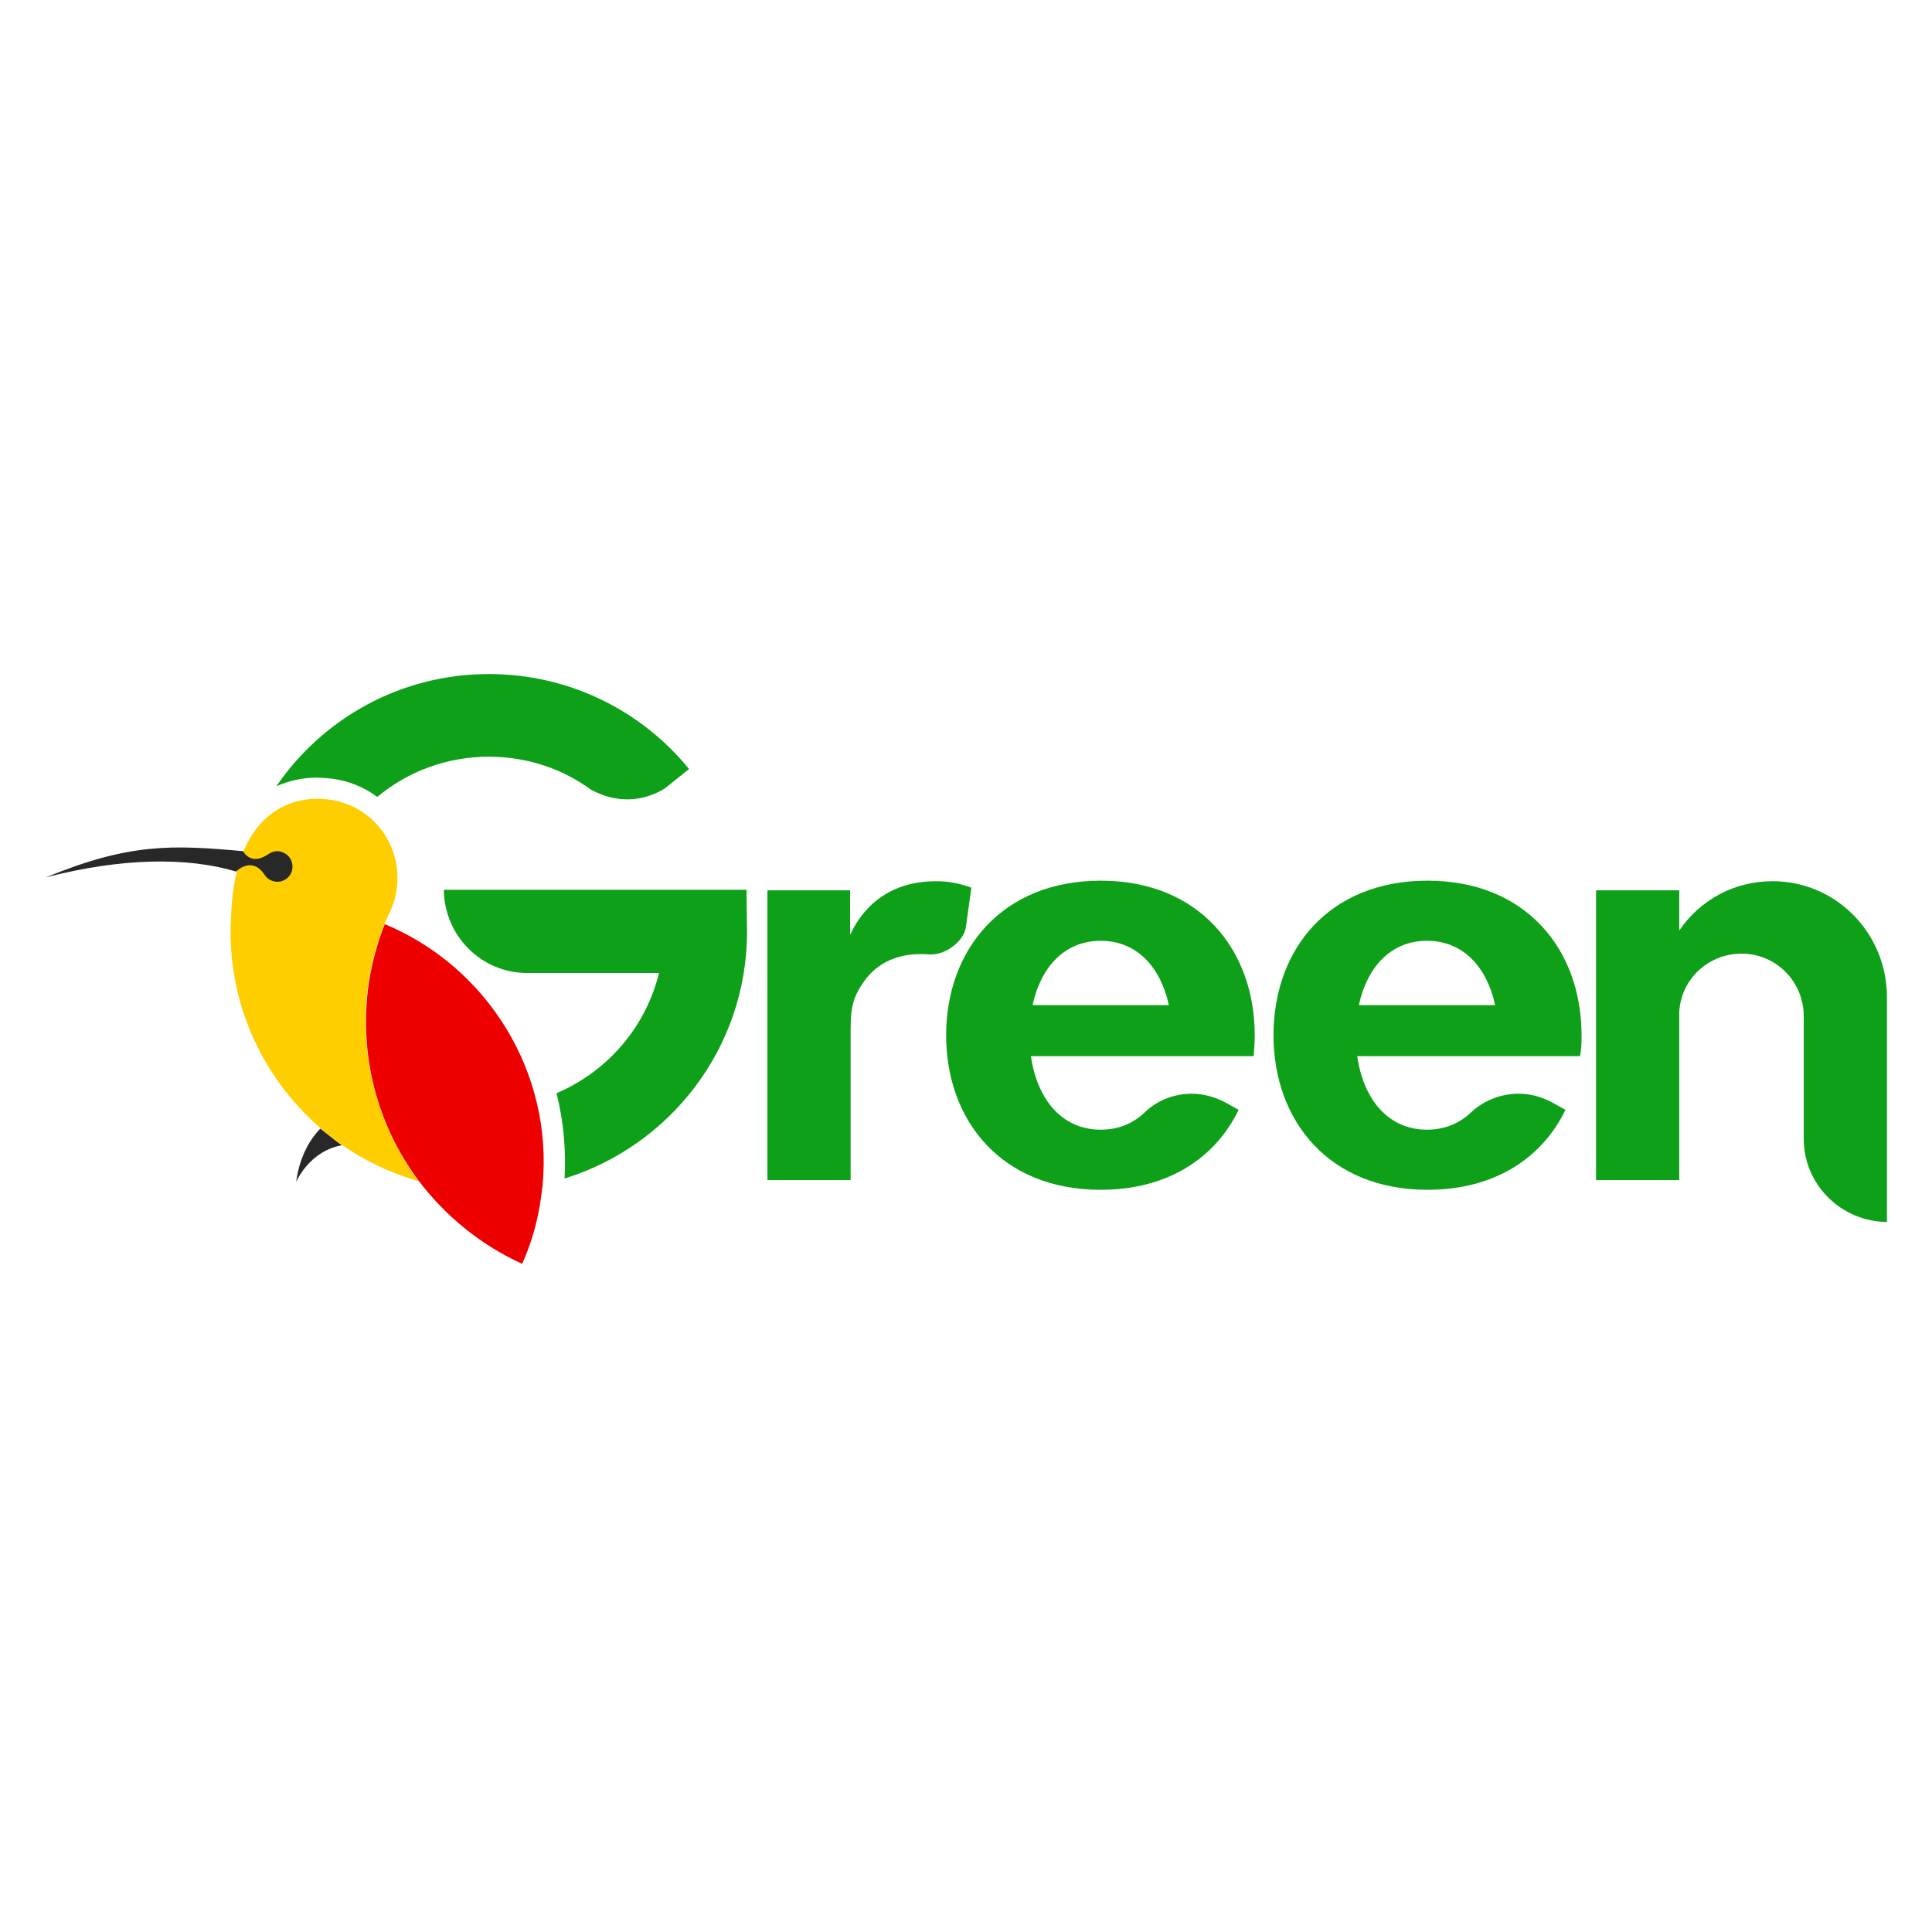 <svg width="200" height="200" viewBox="0 0 200 200" fill="none" xmlns="http://www.w3.org/2000/svg">
<path d="M35.389 118.556C32 119.167 30.667 122.333 30.667 122.333C30.667 122.333 30.945 119.056 33.167 116.833C33.889 117.389 34.611 118 35.389 118.556Z" fill="#282828"/>
<path d="M43.333 122.278C40.444 121.444 37.722 120.167 35.389 118.5C34.611 117.944 33.889 117.389 33.167 116.778C26.889 111.333 23.278 103.167 23.945 94.389C24.389 84.722 29.611 82.167 34.111 82.778C38.611 83.389 41.722 87.556 41.056 92.056C40.944 92.833 40.889 93.389 39.833 95.556V95.611C39.833 95.667 39.778 95.667 39.778 95.722C39 97.667 38.444 99.722 38.111 101.889C37.056 109.389 39.167 116.667 43.333 122.278Z" fill="#FFCE00"/>
<path d="M56.167 122.722C56.111 123.167 56.056 123.556 56 124C55.667 126.445 55 128.722 54.056 130.833C49.778 128.889 46.111 125.889 43.333 122.222C39.111 116.556 37.111 109.333 38.167 101.833C38.5 99.667 39.056 97.611 39.833 95.667C50.389 100.056 57.278 110.945 56.167 122.722Z" fill="#EF0000"/>
<path d="M30.278 89.722C30.278 90.611 29.556 91.278 28.722 91.278C28.167 91.278 27.667 91 27.389 90.556C26.056 88.556 24.445 90.222 24.445 90.222C19.445 88.722 12.611 88.778 4.722 90.833C13.389 87.278 17.722 87.445 25.167 88.111C25.167 88.111 25.944 89.722 27.833 88.389C27.833 88.389 28.222 88.111 28.722 88.111C29.611 88.167 30.278 88.833 30.278 89.722Z" fill="#282828"/>
<path d="M183.5 91.222C179.444 91.222 175.944 93.222 173.833 96.333V92.167H165.222V122.167H173.833V104.778C174 101.389 176.833 98.722 180.278 98.722C183.833 98.722 186.667 101.556 186.722 105.111V117.889C186.722 122.611 190.556 126.444 195.333 126.5V103C195.222 96.5 190 91.222 183.5 91.222Z" fill="#0DA018"/>
<path d="M129.889 107.167C129.889 98.333 124.167 91.167 113.944 91.167C103.722 91.167 97.945 98.333 97.945 107.167C97.945 116 103.667 123.167 113.944 123.167C120.944 123.167 125.833 119.833 128.222 114.889L126.722 114.056C125.722 113.556 124.556 113.222 123.389 113.222C121.556 113.222 119.889 113.889 118.667 115C117.444 116.222 115.889 116.945 113.944 116.945C109.833 116.945 107.333 113.667 106.722 109.333C114.444 109.333 122.111 109.333 129.778 109.333C129.833 108.611 129.889 107.889 129.889 107.167ZM106.889 104.056C107.722 100.167 110.167 97.389 113.944 97.389C117.722 97.389 120.167 100.167 121 104.056H106.889Z" fill="#0DA018"/>
<path d="M163.722 107.167C163.722 98.333 158 91.167 147.778 91.167C137.556 91.167 131.833 98.278 131.833 107.167C131.833 116 137.556 123.167 147.778 123.167C154.778 123.167 159.667 119.833 162.056 114.889L160.556 114.056C159.556 113.556 158.444 113.222 157.222 113.222C155.389 113.222 153.722 113.889 152.444 115C151.222 116.222 149.667 116.945 147.722 116.945C143.611 116.945 141.111 113.667 140.5 109.333C148.222 109.333 155.889 109.333 163.556 109.333C163.722 108.611 163.722 107.889 163.722 107.167ZM140.667 104.056C141.5 100.167 143.944 97.389 147.722 97.389C151.5 97.389 153.944 100.167 154.778 104.056H140.667Z" fill="#0DA018"/>
<path d="M100.556 91.889L100 95.889C99.944 96.333 99.722 97.222 98.444 98.111C97.667 98.667 96.722 98.889 95.833 98.778C93.444 98.667 91.278 99.333 89.722 101.222C88 103.444 88.056 104.722 88.056 107.556V122.167H79.444V92.167H88V96.778C89.722 93.111 92.833 91.222 96.889 91.222C98.167 91.222 99.333 91.444 100.556 91.889Z" fill="#0DA018"/>
<path d="M50.611 78.333C46.222 78.333 42.167 79.889 39.056 82.5C37.722 81.5 36.111 80.833 34.389 80.611C33.833 80.556 33.333 80.5 32.778 80.5C31.278 80.5 29.889 80.833 28.611 81.389C33.444 74.333 41.5 69.778 50.611 69.778C59 69.778 66.444 73.611 71.333 79.611L68.833 81.611C67.389 82.5 65.667 82.945 63.889 82.667C62.944 82.556 62 82.167 61.222 81.778C58.278 79.611 54.611 78.333 50.611 78.333Z" fill="#0DA018"/>
<path d="M77.278 92.167L77.333 96.444C77.333 108.444 69.389 118.611 58.444 122C58.611 119 58.333 116.056 57.611 113.167C62.833 110.944 66.833 106.389 68.222 100.722H54.556C49.833 100.722 46 96.889 45.944 92.111H77.278V92.167Z" fill="#0DA018"/>
</svg>
